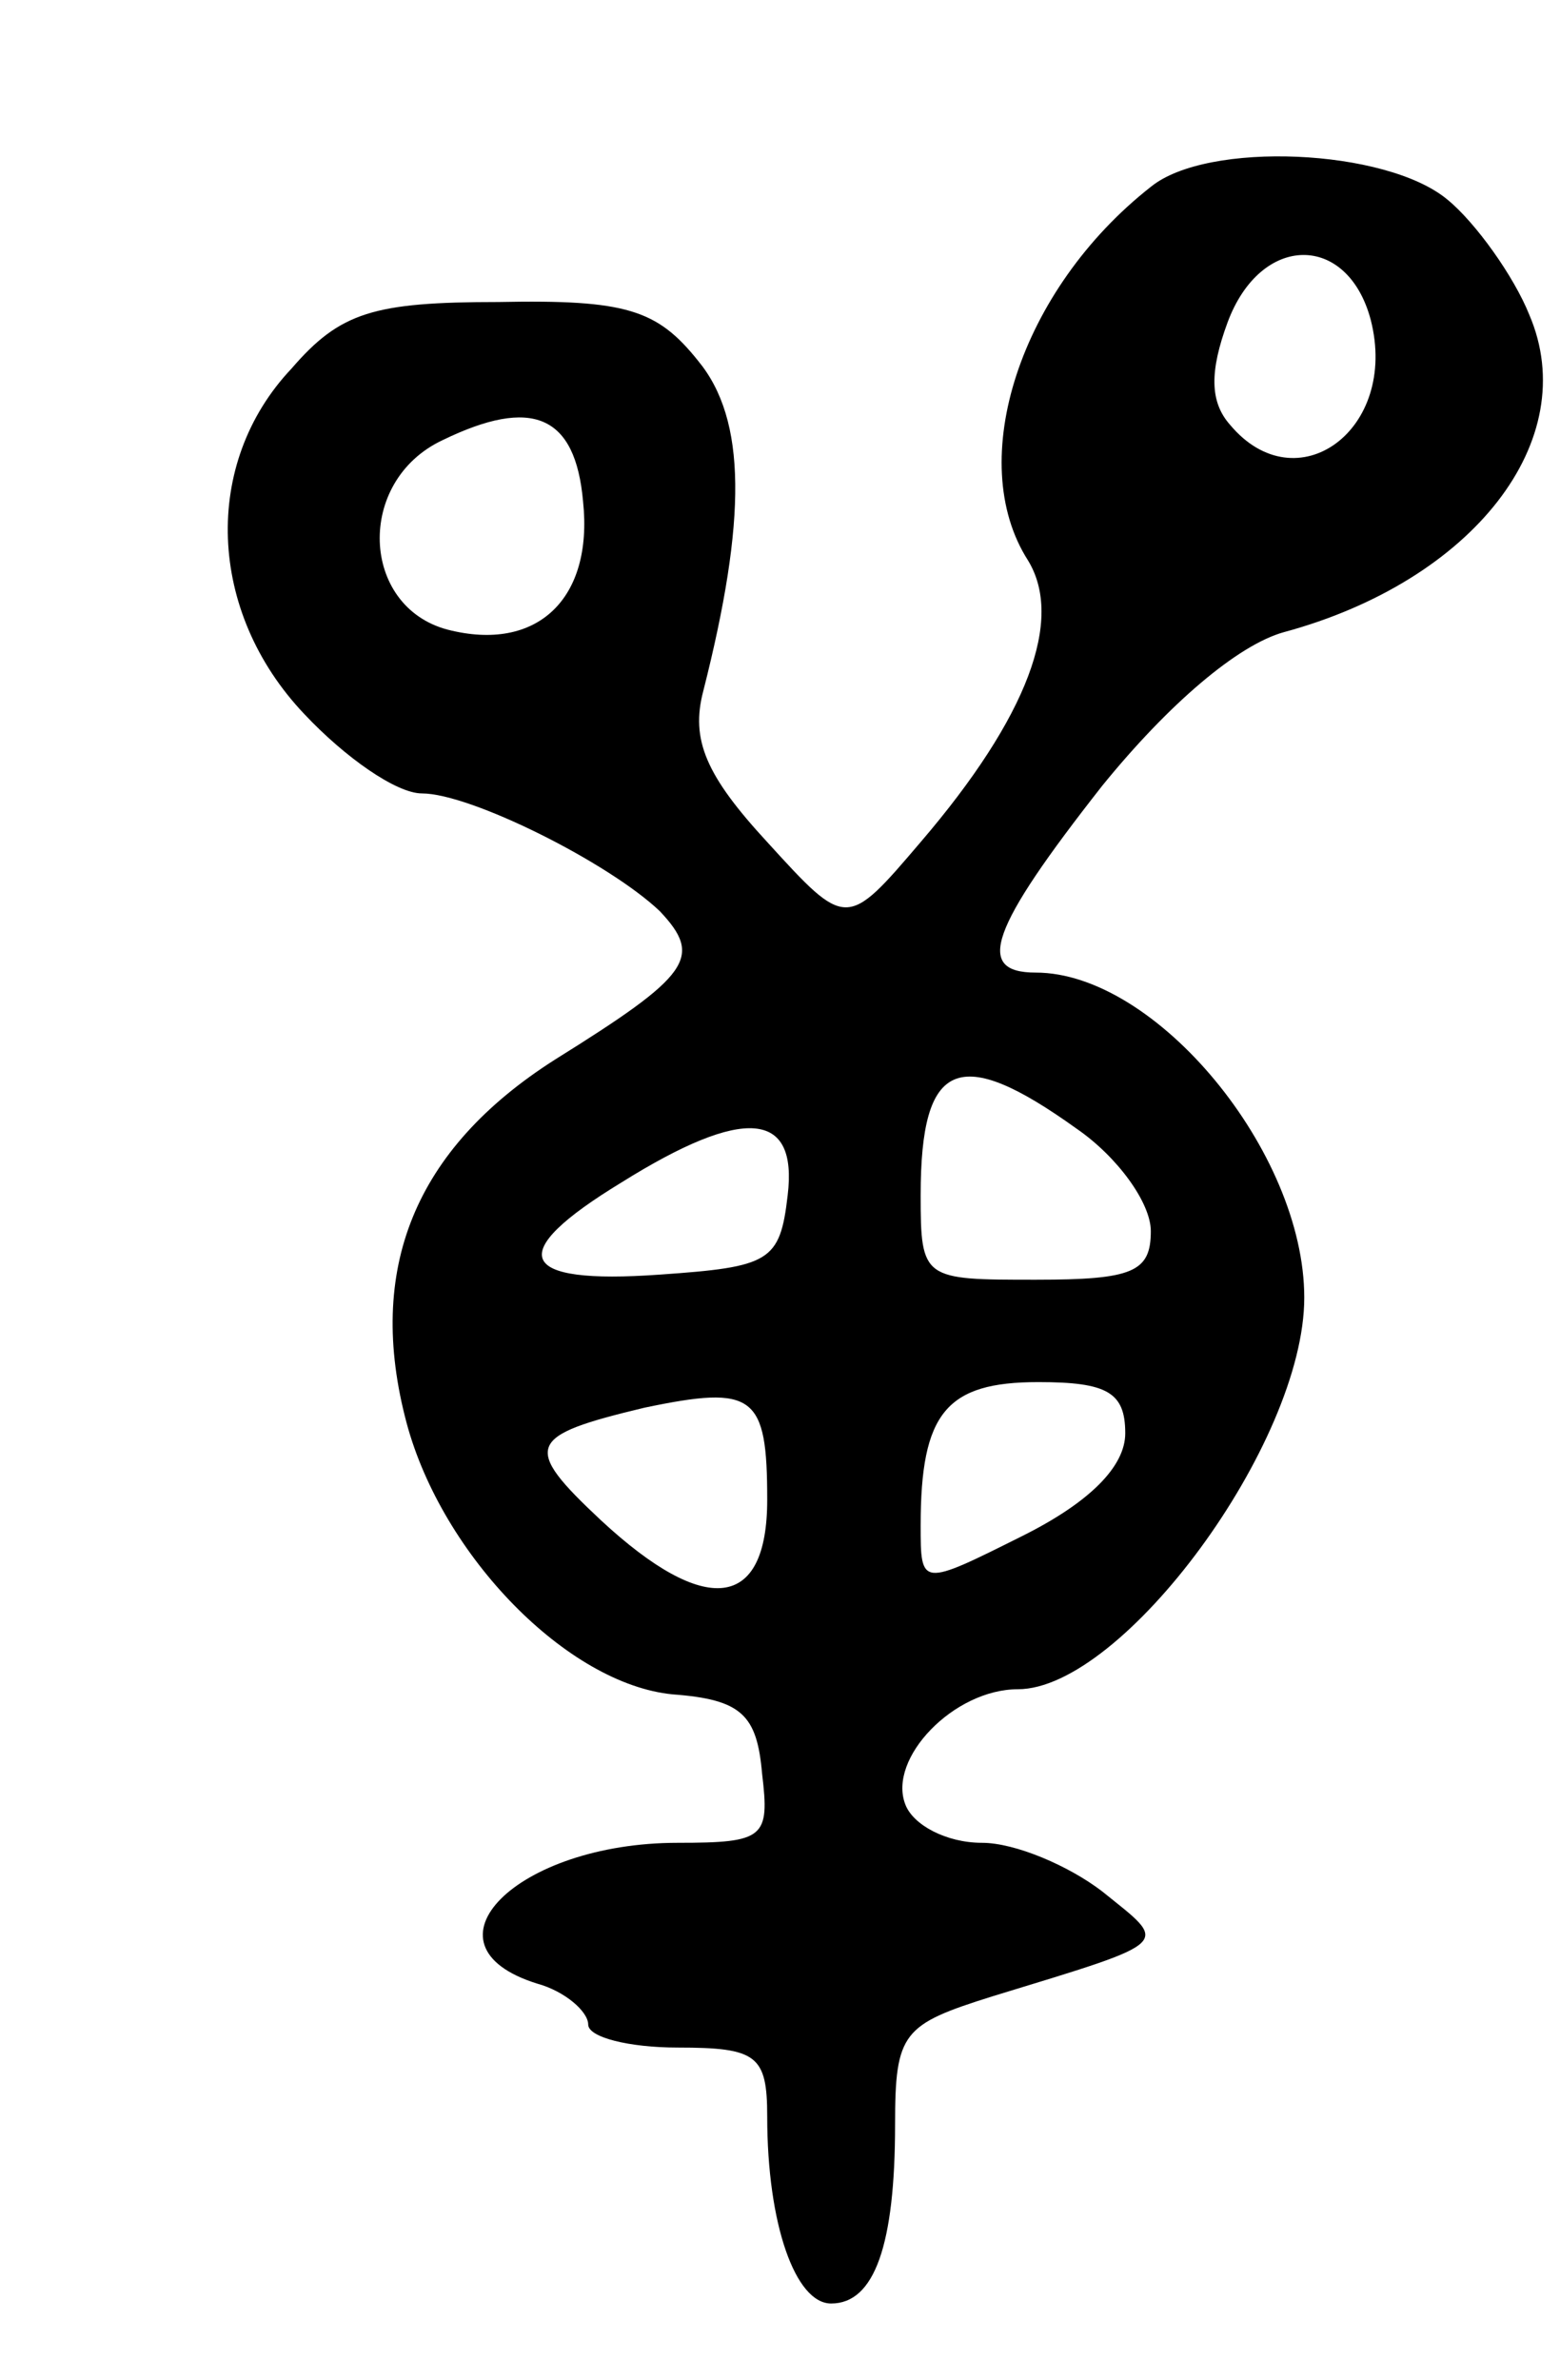 <svg version="1.0" xmlns="http://www.w3.org/2000/svg"
 width="61pt" height="93pt" viewBox="0 0 61 93"
 preserveAspectRatio="xMidYMid meet">
<g transform="translate(0,93) scale(0.1,-0.1)"
fill="#000000" stroke="none">
<path d="M450 857 c-51 -40 -73 -107 -48 -146 14 -23 0 -61 -42 -110 -29 -34
-29 -34 -60 0 -24 26 -30 40 -25 59 17 67 17 106 -2 129 -16 20 -28 24 -78 23
-49 0 -62 -4 -81 -26 -35 -37 -33 -95 5 -135 16 -17 36 -31 46 -31 19 0 73
-27 93 -46 17 -18 12 -25 -41 -58 -55 -35 -74 -82 -58 -142 14 -52 63 -102
104 -106 27 -2 33 -8 35 -31 3 -25 1 -27 -33 -27 -63 0 -103 -40 -55 -55 11
-3 20 -11 20 -16 0 -5 16 -9 35 -9 31 0 35 -3 35 -27 0 -42 11 -73 25 -73 17
0 25 23 25 70 0 36 3 39 38 50 72 22 69 20 43 41 -13 10 -34 19 -47 19 -14 0
-27 7 -30 15 -7 18 19 45 44 45 41 0 112 96 112 153 0 57 -58 127 -105 127
-24 0 -18 17 26 73 26 32 53 55 71 60 74 20 117 75 96 124 -6 15 -21 36 -32
45 -24 20 -94 23 -116 5z m86 -52 c11 -43 -29 -72 -55 -41 -8 9 -8 21 -1 40
13 35 47 35 56 1z m-308 -71 c4 -38 -18 -59 -53 -50 -34 9 -36 58 -2 74 35 17
52 10 55 -24z m193 -245 c16 -11 29 -29 29 -40 0 -16 -7 -19 -45 -19 -44 0
-45 0 -45 33 0 53 15 59 61 26z m-113 -26 c-3 -26 -7 -28 -50 -31 -56 -4 -61
8 -15 36 48 30 69 28 65 -5z m-8 -119 c0 -43 -24 -46 -65 -8 -31 29 -29 33 17
44 43 9 48 5 48 -36z m140 26 c0 -13 -14 -27 -40 -40 -40 -20 -40 -20 -40 4 0
44 10 56 46 56 27 0 34 -4 34 -20z"/>
</g>
</svg>
